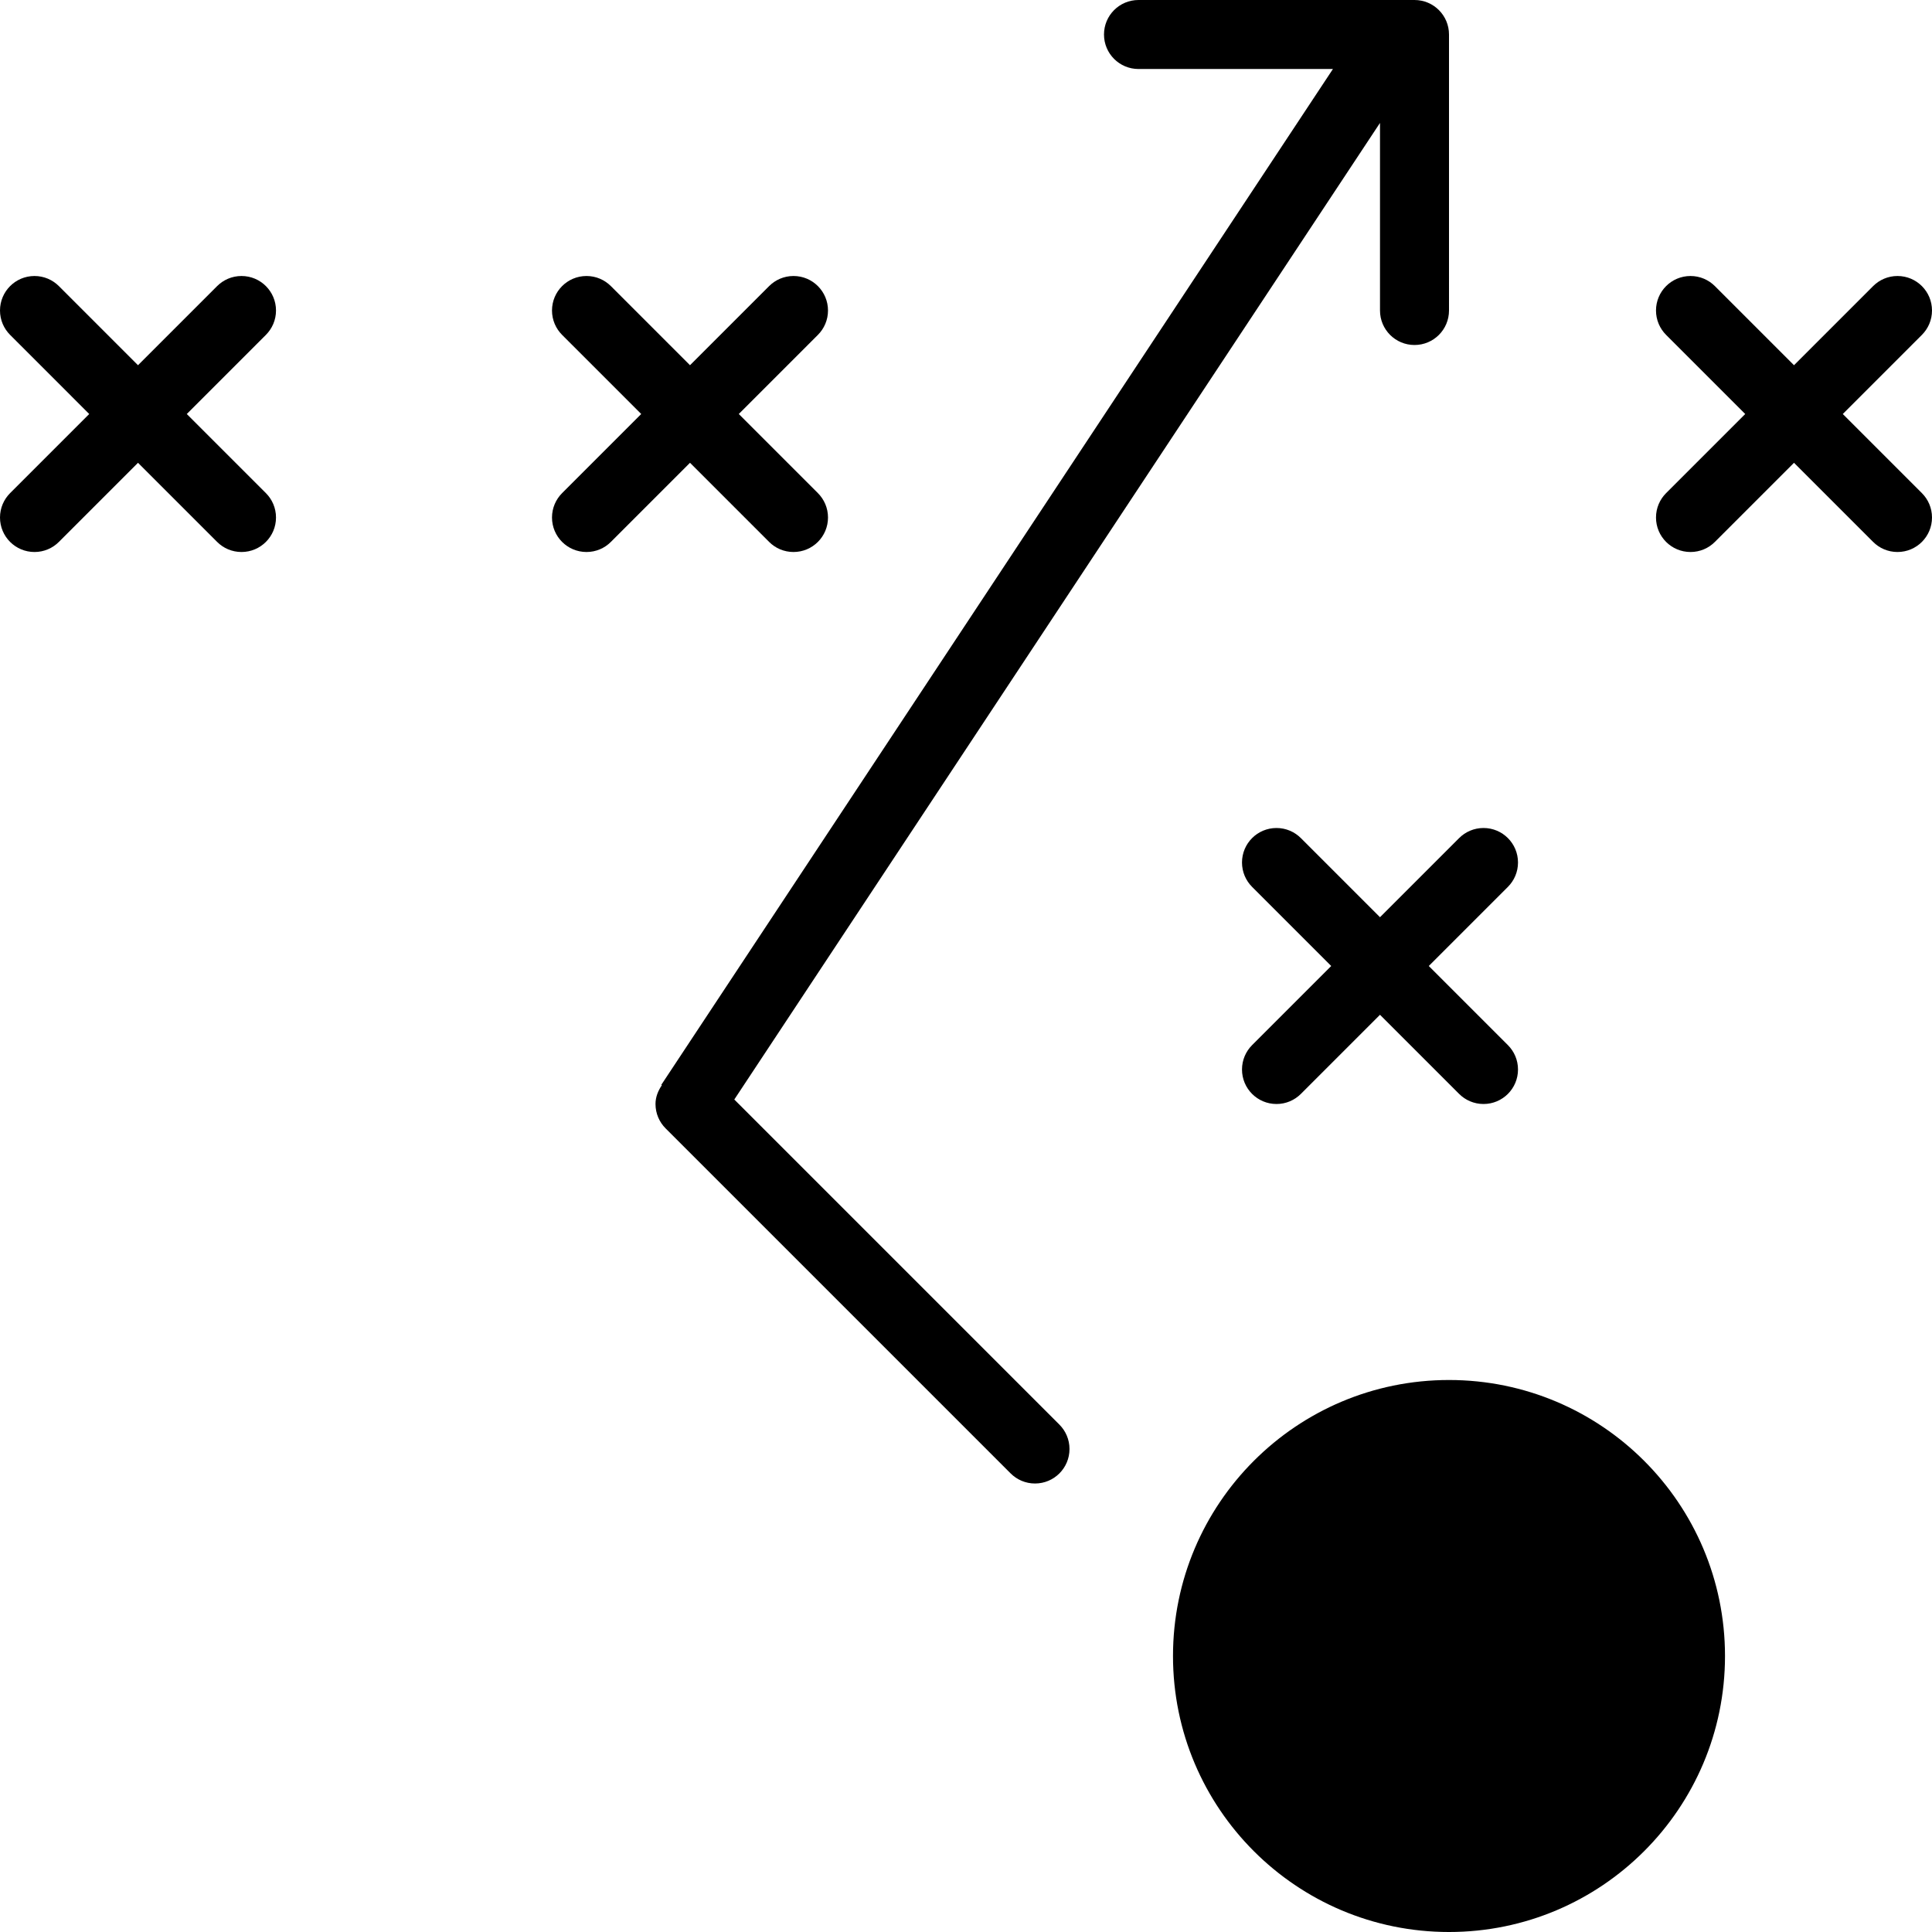 <?xml version="1.0" encoding="iso-8859-1"?>
<!-- Generator: Adobe Illustrator 16.0.4, SVG Export Plug-In . SVG Version: 6.00 Build 0)  -->
<!DOCTYPE svg PUBLIC "-//W3C//DTD SVG 1.1//EN" "http://www.w3.org/Graphics/SVG/1.1/DTD/svg11.dtd">
<svg version="1.1" id="Layer_1" xmlns="http://www.w3.org/2000/svg" xmlns:xlink="http://www.w3.org/1999/xlink" x="0px" y="0px"
	 width="56px" height="56px" viewBox="0 0 56 56" style="enable-background:new 0 0 56 56;" xml:space="preserve">
<g id="_x39_64-game-plan-selected_x40_2x.png">
	<g>
		<path d="M8,9c0-0.552-0.447-1-1-1C6.724,8,6.474,8.112,6.293,8.293L4,10.586L1.707,8.293C1.526,8.112,1.276,8,1,8
			C0.447,8,0,8.448,0,9c0,0.276,0.112,0.526,0.293,0.707L2.586,12l-2.293,2.293C0.112,14.474,0,14.724,0,15c0,0.553,0.447,1,1,1
			c0.276,0,0.526-0.111,0.707-0.293L4,13.414l2.293,2.293C6.474,15.889,6.724,16,7,16c0.553,0,1-0.447,1-1
			c0-0.276-0.112-0.526-0.293-0.707L5.414,12l2.293-2.293C7.888,9.526,8,9.276,8,9z M37.707,24.293C37.526,24.112,37.276,24,37,24
			c-0.553,0-1,0.447-1,1c0,0.276,0.112,0.526,0.293,0.707L38.586,28l-2.293,2.293C36.112,30.474,36,30.724,36,31
			c0,0.553,0.447,1,1,1c0.276,0,0.526-0.112,0.707-0.293L40,29.414l2.293,2.293C42.474,31.888,42.724,32,43,32c0.553,0,1-0.447,1-1
			c0-0.276-0.112-0.526-0.293-0.707L41.414,28l2.293-2.293C43.888,25.526,44,25.276,44,25c0-0.553-0.447-1-1-1
			c-0.276,0-0.526,0.112-0.707,0.293L40,26.586L37.707,24.293z M22.293,15.707C22.474,15.889,22.724,16,23,16c0.553,0,1-0.447,1-1
			c0-0.276-0.112-0.526-0.293-0.707L21.414,12l2.293-2.293C23.888,9.526,24,9.276,24,9c0-0.552-0.447-1-1-1
			c-0.276,0-0.526,0.112-0.707,0.293L20,10.586l-2.293-2.293C17.526,8.112,17.276,8,17,8c-0.553,0-1,0.448-1,1
			c0,0.276,0.112,0.526,0.293,0.707L18.586,12l-2.293,2.293C16.112,14.474,16,14.724,16,15c0,0.553,0.447,1,1,1
			c0.276,0,0.526-0.111,0.707-0.293L20,13.414L22.293,15.707z M53.414,12l2.293-2.293C55.888,9.526,56,9.276,56,9
			c0-0.552-0.447-1-1-1c-0.276,0-0.526,0.112-0.707,0.293L52,10.586l-2.293-2.293C49.526,8.112,49.276,8,49,8c-0.553,0-1,0.448-1,1
			c0,0.276,0.112,0.526,0.293,0.707L50.586,12l-2.293,2.293C48.112,14.474,48,14.724,48,15c0,0.553,0.447,1,1,1
			c0.276,0,0.526-0.111,0.707-0.293L52,13.414l2.293,2.293C54.474,15.889,54.724,16,55,16c0.553,0,1-0.447,1-1
			c0-0.276-0.112-0.526-0.293-0.707L53.414,12z M42,40c-4.418,0-8,3.582-8,8s3.582,8,8,8s8-3.582,8-8S46.418,40,42,40z
			 M21.284,31.87L40,3.563V9c0,0.553,0.447,1,1,1s1-0.447,1-1V1c0-0.553-0.447-1-1-1h-8c-0.553,0-1,0.447-1,1s0.447,1,1,1h5.636
			L19.168,31.445l0.016,0.01C19.077,31.614,19,31.795,19,32c0,0.276,0.112,0.526,0.293,0.707l10,10C29.474,42.888,29.724,43,30,43
			c0.553,0,1-0.447,1-1c0-0.276-0.112-0.526-0.293-0.707L21.284,31.87z"/>
	</g>
</g>
<g>
</g>
<g>
</g>
<g>
</g>
<g>
</g>
<g>
</g>
<g>
</g>
<g>
</g>
<g>
</g>
<g>
</g>
<g>
</g>
<g>
</g>
<g>
</g>
<g>
</g>
<g>
</g>
<g>
</g>
</svg>
